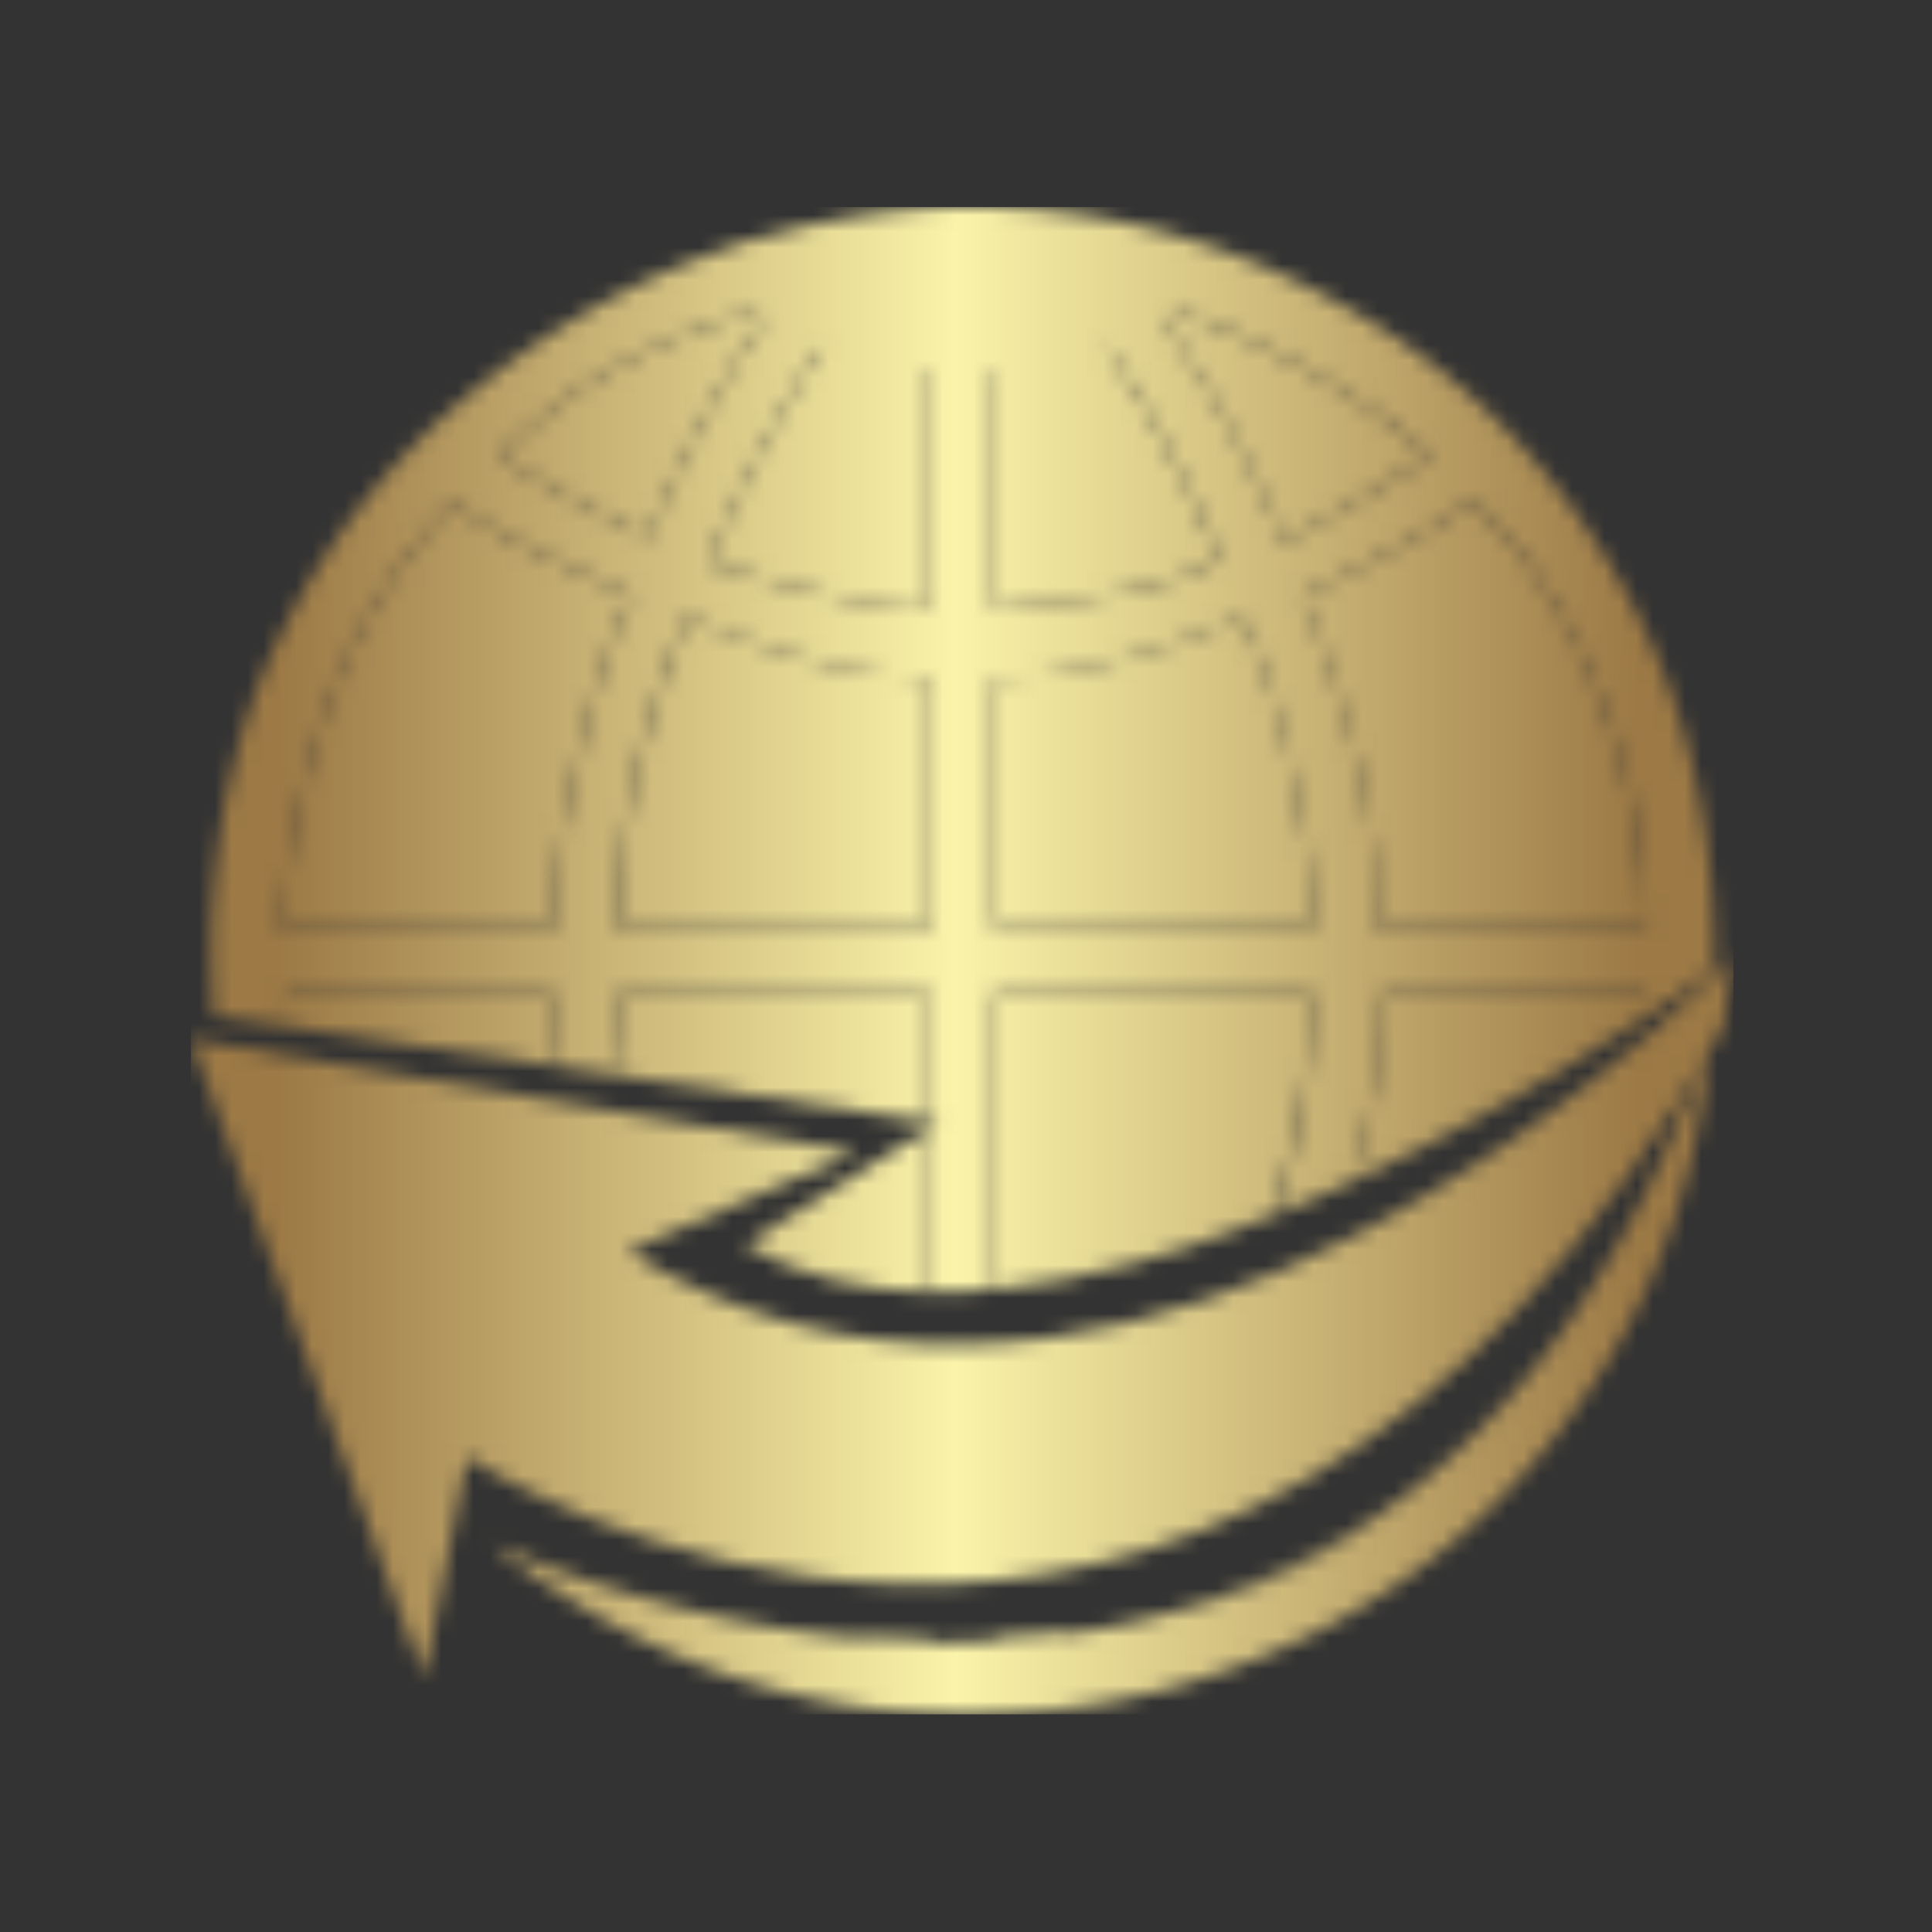 <svg xmlns="http://www.w3.org/2000/svg" version="1.1" xmlns:xlink="http://www.w3.org/1999/xlink" xmlns:svgjs="http://svgjs.dev/svgjs" width="128" height="128" viewBox="0 0 128 128"><rect x="0" y="0" width="128" height="128" fill="#333333" stroke="none"/><g transform="matrix(0.805,0,0,0.805,12.222,13.337)"><svg viewBox="0 0 96 94" data-background-color="#000000" preserveAspectRatio="xMidYMid meet" height="125" width="128" xmlns="http://www.w3.org/2000/svg" xmlns:xlink="http://www.w3.org/1999/xlink"><g id="tight-bounds" transform="matrix(1,0,0,1,0.26,0.346)"><svg viewBox="0 0 95.481 93.308" height="93.308" width="95.481"><g><svg viewBox="0 0 95.481 93.308" height="93.308" width="95.481"><g><svg viewBox="0 0 95.481 93.308" height="93.308" width="95.481"><g id="textblocktransform"><svg viewBox="0 0 95.481 93.308" height="93.308" width="95.481" id="textblock"><g><svg viewBox="0 0 95.481 93.308" height="93.308" width="95.481"><g><svg viewBox="0 0 95.481 93.308" height="93.308" width="95.481"><g><svg xmlns="http://www.w3.org/2000/svg" xmlns:xlink="http://www.w3.org/1999/xlink" version="1.0" x="0" y="0" viewBox="1.116 1.657 47.767 46.68" enable-background="new 0 0 50 50" xml:space="preserve" height="93.308" width="95.481" class="icon-icon-0" data-fill-palette-color="accent" id="icon-0"></svg></g></svg></g></svg></g></svg></g></svg></g></svg></g><defs></defs><mask id="69f94e70-a58a-44d2-84d1-b0cc4041d982"><g id="SvgjsG10534"><svg viewBox="0 0 95.481 93.308" height="93.308" width="95.481"><g><svg viewBox="0 0 95.481 93.308" height="93.308" width="95.481"><g><svg viewBox="0 0 95.481 93.308" height="93.308" width="95.481"><g id="SvgjsG10533"><svg viewBox="0 0 95.481 93.308" height="93.308" width="95.481" id="SvgjsSvg10532"><g><svg viewBox="0 0 95.481 93.308" height="93.308" width="95.481"><g><svg viewBox="0 0 95.481 93.308" height="93.308" width="95.481"><g><svg xmlns="http://www.w3.org/2000/svg" xmlns:xlink="http://www.w3.org/1999/xlink" version="1.0" x="0" y="0" viewBox="1.116 1.657 47.767 46.68" enable-background="new 0 0 50 50" xml:space="preserve" height="93.308" width="95.481" class="icon-icon-0" data-fill-palette-color="accent" id="SvgjsSvg10531"><g fill="white"><g fill="white"><path fill="black" d="M26 26V35.172C29 34.897 31.82 34.009 34.643 32.867 35.404 30.368 35.847 28 35.847 26z"></path><path fill="black" d="M38.019 26C38.019 28 37.705 29.585 37.069 31.84 40.703 30.158 43.943 28.194 46.125 26.768 46.136 26.513 46.163 26 46.163 26z"></path><path fill="black" d="M37.888 24H46.163C46.163 22 45.706 19.217 44.733 16.753 43.76 14.286 42.465 12.318 40.84 10.761 39.707 11.574 37.92 12.528 35.555 13.669 37.11 17.462 37.888 21 37.888 24"></path><path fill="black" d="M28.093 4.127C27.929 4.03 27.511 4 26.858 4H26V14.111C29 13.885 31.703 13.373 32.965 12.555 31.605 9.247 30.005 6.466 28.093 4.127"></path><path fill="black" d="M39.479 9.312C36.786 7.074 33.868 5.516 30.788 4.61 32.372 6.648 33.77 9.116 34.938 12.004 37.47 10.674 38.958 9.765 39.479 9.312"></path><path fill="black" d="M38.02 42.071A21.4 21.4 0 0 1 32.004 45.025C34.329 44.423 36.327 43.43 38.02 42.071"></path><path fill="black" d="M24 26H14.337C14.337 27 14.398 27.563 14.568 28.583L24 29.986z"></path><path fill="black" d="M4.082 26S4.114 26.692 4.14 27.041L12.529 28.273C12.418 27.45 12.358 27 12.358 26z"></path><path fill="black" d="M18.266 33.789C19.962 34.791 22 35.225 24 35.258V30.174z"></path><path fill="black" d="M35.13 18.699C34.646 16.589 34.1 15.137 33.647 14.392 30.598 15.627 28 16.253 26 16.253V24H35.847C35.847 22 35.585 20.774 35.13 18.699"></path><path fill="black" d="M19.14 4.738C15.603 5.642 12.812 7.17 10.704 9.311 11.32 9.86 12.847 10.706 15.309 11.872A33.5 33.5 0 0 1 19.14 4.738"></path><path fill="black" d="M13.203 18.34C13.72 16.201 14.24 14.657 14.758 13.684A61 61 0 0 0 12.551 12.679 27 27 0 0 1 10.606 11.708C10.025 11.384 9.604 11.074 9.275 10.75 6.228 13.928 4.443 18 3.927 24H12.359C12.391 22 12.681 20.479 13.203 18.34"></path><path fill="black" d="M26 46.226L28.166 46.098C28.23 46.017 28.274 45.916 28.343 45.827 27.563 45.939 27 46.016 26 46.059z"></path><path fill="black" d="M21.891 46.098L24 46.226V46.1C23 46.088 22.519 46.047 21.796 45.985 21.822 46.021 21.865 46.062 21.891 46.098"></path><path fill="black" d="M14.337 24H24V16.253C22 16.253 19.622 15.616 16.442 14.383 15.018 17.787 14.337 21 14.337 24"></path><path fill="black" d="M20.985 13.693C22.25 13.982 23 14.111 24 14.111V4H23.325C23.032 4 22.804 3.994 22.576 4.03 22.382 4.059 22.155 4.092 21.926 4.124A39.6 39.6 0 0 0 17.144 12.685C18.439 13.079 19.721 13.433 20.985 13.693"></path><path fill="white" d="M38.02 42.071C36.328 43.429 34.33 44.423 32.004 45.025A24 24 0 0 1 28.428 45.826C28.361 45.916 26.021 46.058 26.021 46.058 25.021 46.097 25.021 46.11 24.02 46.099 24.02 46.099 21.863 46.021 21.836 45.984 15.44 45.423 10.569 43.087 10.569 43.087L10.542 43.162C14.963 46.606 19.837 48.337 25.141 48.337 29.16 48.337 32.956 47.395 36.494 45.513 40.027 43.598 42.884 40.874 45.093 37.242 46.856 34.319 47.881 31.003 48.192 27.292 45.677 34.603 42.048 39.234 38.02 42.071"></path><path fill="white" d="M4.082 26H12.358C12.358 27 12.418 27.454 12.528 28.277L14.603 28.58C14.432 27.56 14.336 27 14.336 26H24V29.986L24.242 30.021 24 30.174V35.258C25 35.269 25 35.24 26 35.172V26H35.847C35.847 28 35.46 30.368 34.701 32.867A51 51 0 0 0 37.069 31.836C37.705 29.582 38.019 28 38.019 26H46.164L46.125 26.771A68 68 0 0 0 48.289 25.305C48.291 25.085 48.305 24.873 48.303 24.652 48.24 20.049 47.135 16.024 44.963 12.552 42.82 9.082 39.969 6.387 36.432 4.513 32.893 2.598 29.162 1.657 25.305 1.657 22.645 1.657 19.982 2.141 17.29 3.083 14.599 4.054 12.067 5.515 9.731 7.464 7.365 9.444 5.481 11.774 4.083 14.534 2.657 17.258 1.881 20.438 1.749 24.039 1.733 24.95 1.756 25.838 1.815 26.705L4.14 27.041C4.114 26.692 4.082 26 4.082 26M44.733 16.753C45.706 19.217 46.163 22 46.163 24H37.888C37.888 21 37.111 17.467 35.556 13.674 37.921 12.532 39.708 11.563 40.841 10.75 42.466 12.308 43.761 14.286 44.733 16.753M39.479 9.312C38.958 9.765 37.469 10.674 34.938 12.003 33.77 9.115 32.372 6.648 30.788 4.609 33.868 5.516 36.786 7.073 39.479 9.312M26 4H26.858C27.51 4 27.928 4.03 28.092 4.127 30.004 6.466 31.605 9.247 32.964 12.556 31.703 13.373 29 13.886 26 14.111zM26 16.253C28 16.253 30.598 15.637 33.646 14.402 34.099 15.147 34.617 16.589 35.101 18.699 35.557 20.774 35.847 22 35.847 24H26zM24 24H14.337C14.337 21 15.018 17.787 16.442 14.383 19.622 15.616 22 16.253 24 16.253zM22.576 4.03C22.805 3.994 23.032 4 23.325 4H24V14.111C23 14.111 22.25 13.982 20.985 13.693 19.721 13.432 18.44 13.077 17.144 12.683A39.6 39.6 0 0 1 21.917 4.123C22.146 4.092 22.382 4.06 22.576 4.03M19.14 4.738A33.4 33.4 0 0 0 15.31 11.872C12.847 10.706 11.321 9.86 10.705 9.311 12.812 7.17 15.603 5.643 19.14 4.738M9.274 10.75C9.603 11.074 10.024 11.377 10.605 11.701 11.19 12.026 11.84 12.355 12.55 12.679 13.298 13.004 14.012 13.331 14.757 13.692 14.239 14.665 13.719 16.201 13.202 18.34 12.681 20.478 12.391 22 12.358 24H3.927C4.443 18 6.228 13.929 9.274 10.75"></path></g><path fill="white" d="M32.507 3.195C32.507 5.161 29.183 6.756 25.081 6.756S17.654 5.161 17.654 3.195C21.113 2.279 21.184 2.382 25.286 2.382 29.386 2.382 27.216 3.094 32.507 3.195"></path><g fill="white"><path fill="white" d="M14.631 33.999L21.697 30.932 1.116 27.43 8.333 47.215 9.659 40.376S32.456 55.258 48.559 27.075L48.883 24.913C43.483 30.109 28.394 42.477 14.631 33.999"></path></g></g></svg></g></svg></g></svg></g></svg></g></svg></g></svg></g><defs><mask></mask></defs></svg><rect width="95.481" height="93.308" fill="black" stroke="none" visibility="hidden"></rect></g></mask><linearGradient x1="0.054" x2="0.941" y1="0.5" y2="0.5" id="c260442a-774c-4ec3-9253-321a0d04ffe5"><stop stop-color="#9c7945" offset="0"></stop><stop stop-color="#faf3aa" offset="0.498"></stop><stop stop-color="#9c7945" offset="1"></stop></linearGradient><rect width="95.481" height="93.308" fill="url(#c260442a-774c-4ec3-9253-321a0d04ffe5)" mask="url(#69f94e70-a58a-44d2-84d1-b0cc4041d982)" data-fill-palette-color="accent"></rect></svg><rect width="95.481" height="93.308" fill="none" stroke="none" visibility="hidden"></rect></g></svg></g></svg>